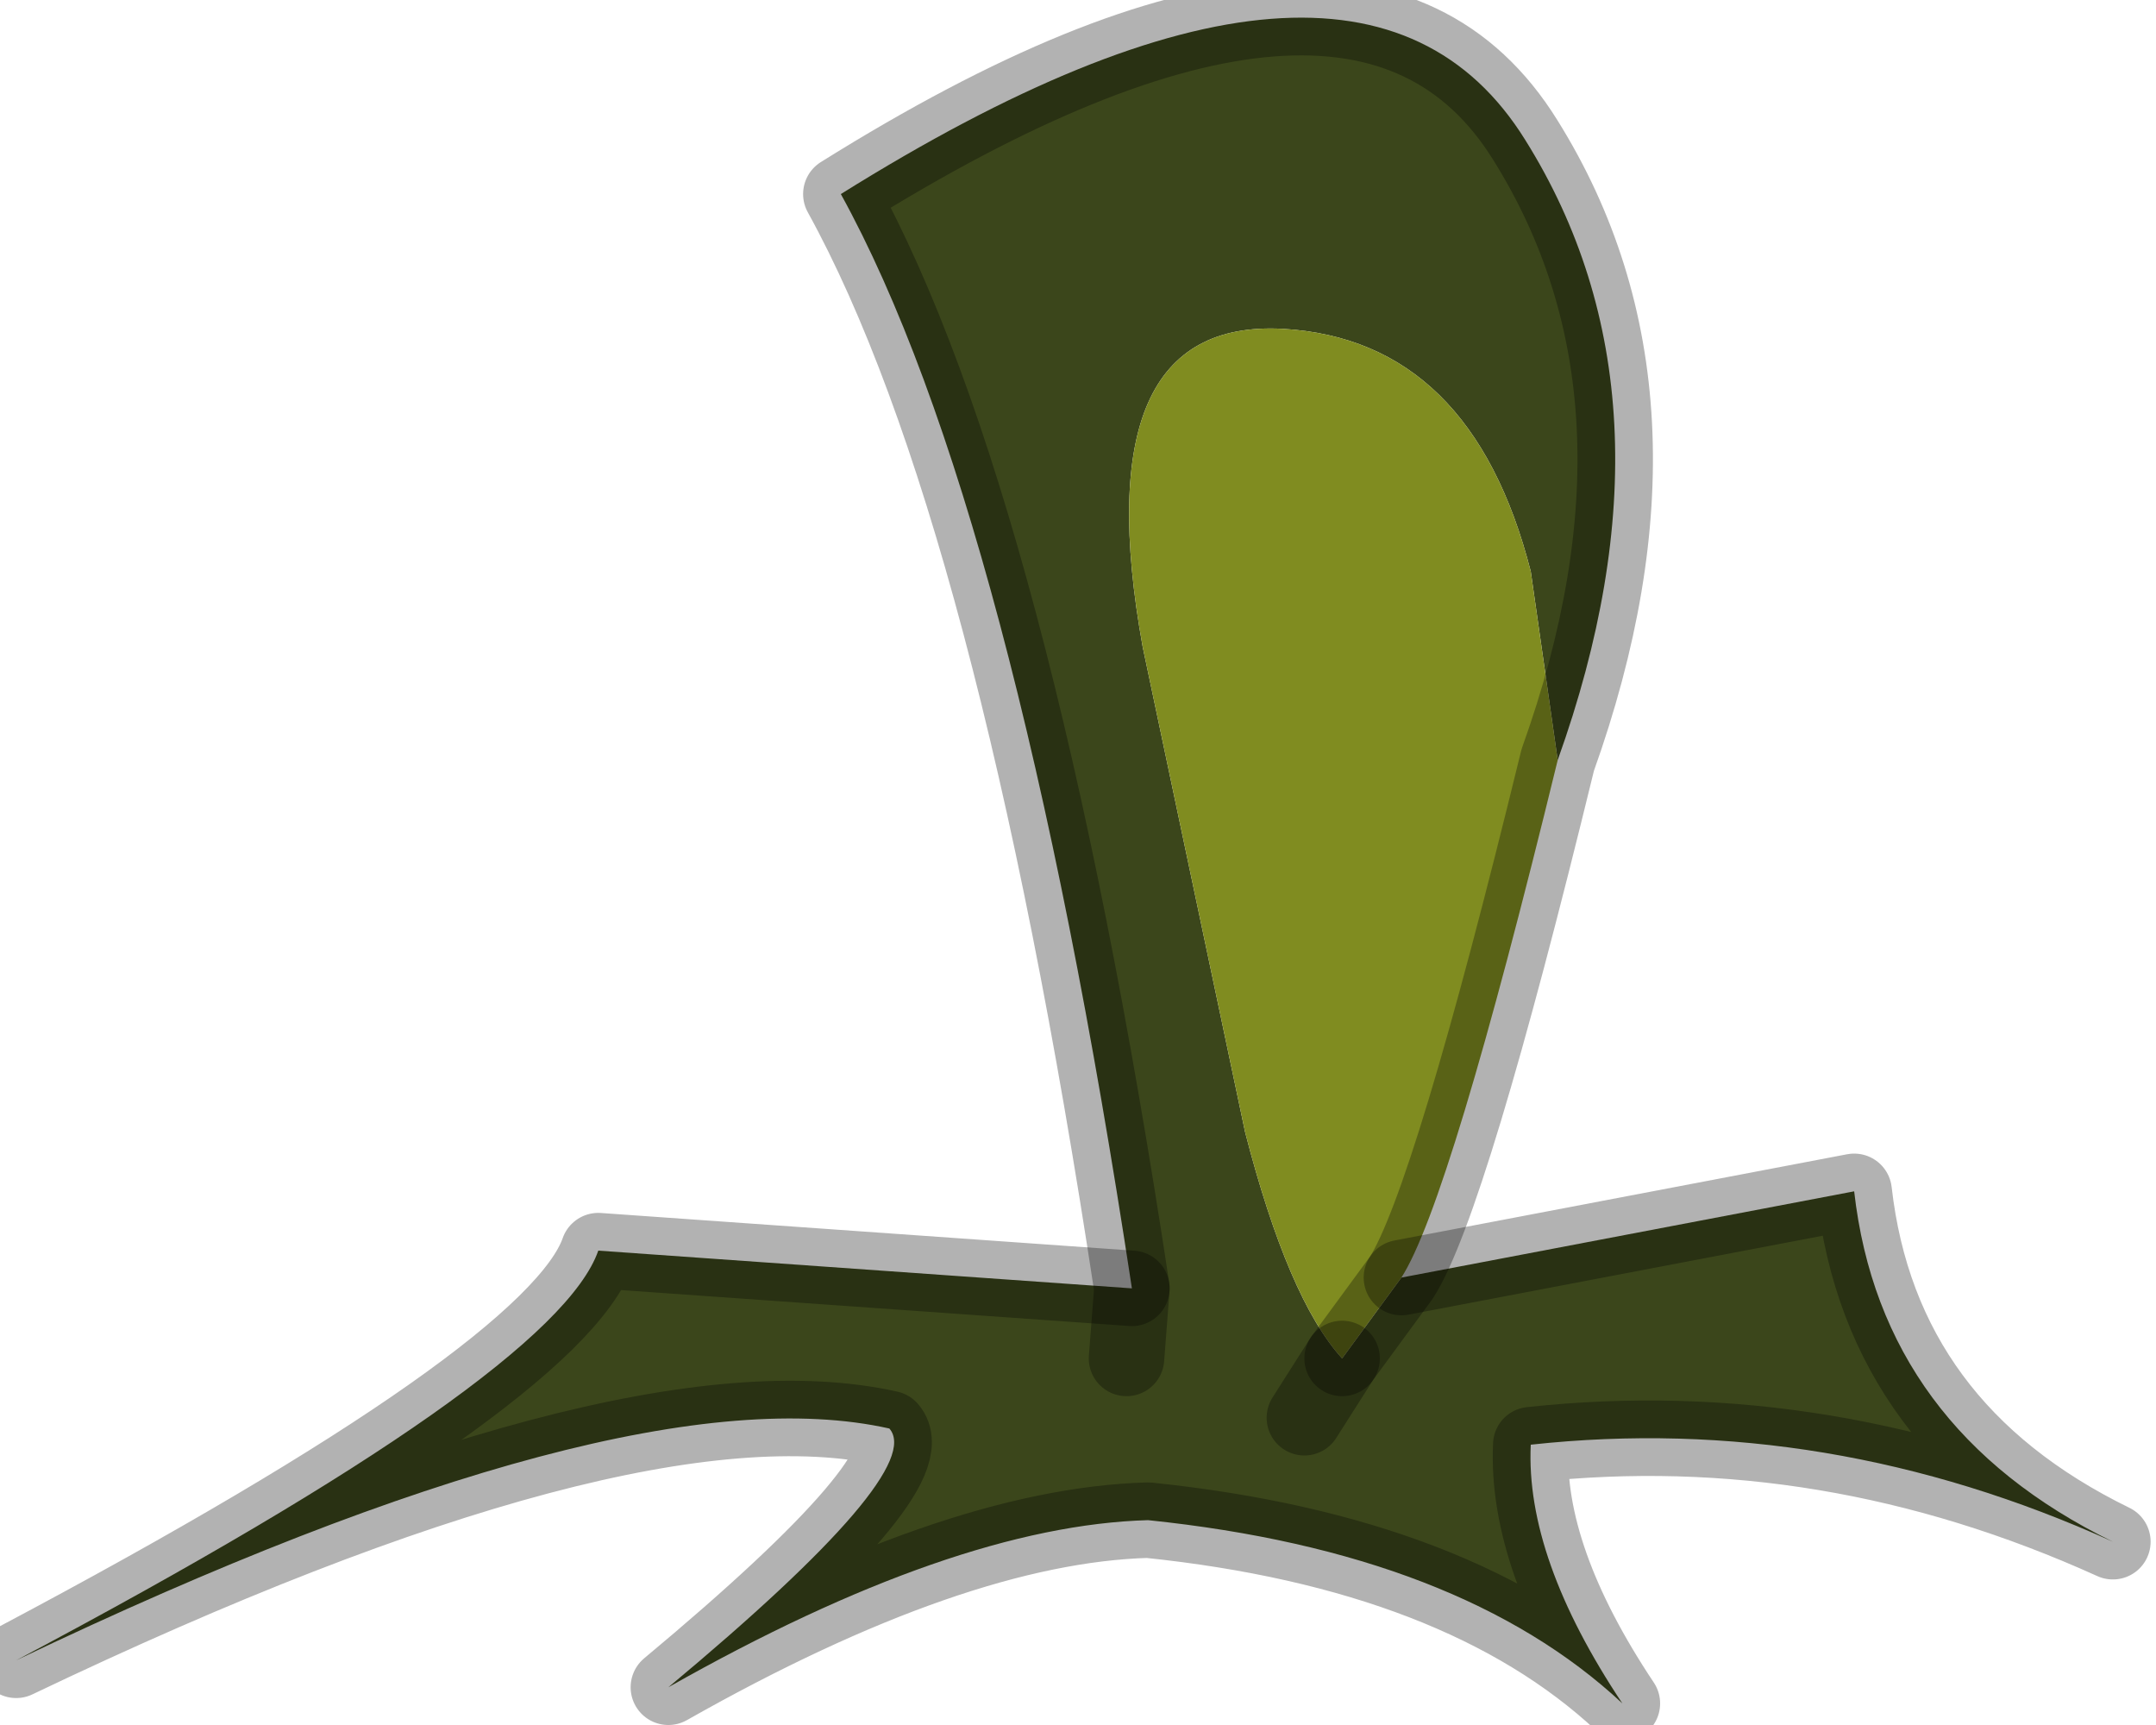 <?xml version="1.0" encoding="utf-8"?>
<svg version="1.1" id="Layer_1"
xmlns="http://www.w3.org/2000/svg"
xmlns:xlink="http://www.w3.org/1999/xlink"
width="20px" height="16px"
xml:space="preserve">
<g id="PathID_705" transform="matrix(1, 0, 0, 1, 11.55, 58.7)">
<path style="fill:#3B461B;fill-opacity:1" d="M-1.05 -46.75L-1.1 -46.1L-1.05 -46.75Q-2.15 -54 -3.75 -56.9Q1.05 -59.9 2.6 -57.4Q4.1 -55 2.9 -51.65L2.65 -53.4Q2.1 -55.55 0.35 -55.65Q-1.5 -55.75 -0.95 -52.7L0 -48.2Q0.4 -46.65 0.9 -46.1L1.45 -46.85L5.65 -47.65Q5.9 -45.45 8.05 -44.4Q5.4 -45.6 2.65 -45.3Q2.6 -44.25 3.5 -42.9Q2 -44.3 -0.9 -44.6Q-2.7 -44.55 -5.35 -43.05Q-2.95 -45.05 -3.3 -45.45Q-5.75 -46 -11.4 -43.3Q-6.4 -45.95 -6 -47.1L-1.05 -46.75M0.55 -45.55L0.9 -46.1L0.55 -45.55" />
<path style="fill:#808C20;fill-opacity:1" d="M1.45 -46.85L0.9 -46.1Q0.4 -46.65 0 -48.2L-0.95 -52.7Q-1.5 -55.75 0.35 -55.65Q2.1 -55.55 2.65 -53.4L2.9 -51.65Q1.9 -47.55 1.45 -46.85" />
<path style="fill:none;stroke-width:0.7;stroke-linecap:round;stroke-linejoin:round;stroke-miterlimit:3;stroke:#000000;stroke-opacity:0.302" d="M0.9 -46.1L1.45 -46.85Q1.9 -47.55 2.9 -51.65Q4.1 -55 2.6 -57.4Q1.05 -59.9 -3.75 -56.9Q-2.15 -54 -1.05 -46.75L-1.1 -46.1" />
<path style="fill:none;stroke-width:0.7;stroke-linecap:round;stroke-linejoin:round;stroke-miterlimit:3;stroke:#000000;stroke-opacity:0.302" d="M1.45 -46.85L5.65 -47.65Q5.9 -45.45 8.05 -44.4Q5.4 -45.6 2.65 -45.3Q2.6 -44.25 3.5 -42.9Q2 -44.3 -0.9 -44.6Q-2.7 -44.55 -5.35 -43.05Q-2.95 -45.05 -3.3 -45.45Q-5.75 -46 -11.4 -43.3Q-6.4 -45.95 -6 -47.1L-1.05 -46.75" />
<path style="fill:none;stroke-width:0.7;stroke-linecap:round;stroke-linejoin:round;stroke-miterlimit:3;stroke:#000000;stroke-opacity:0.302" d="M0.9 -46.1L0.55 -45.55" />
</g>
</svg>
